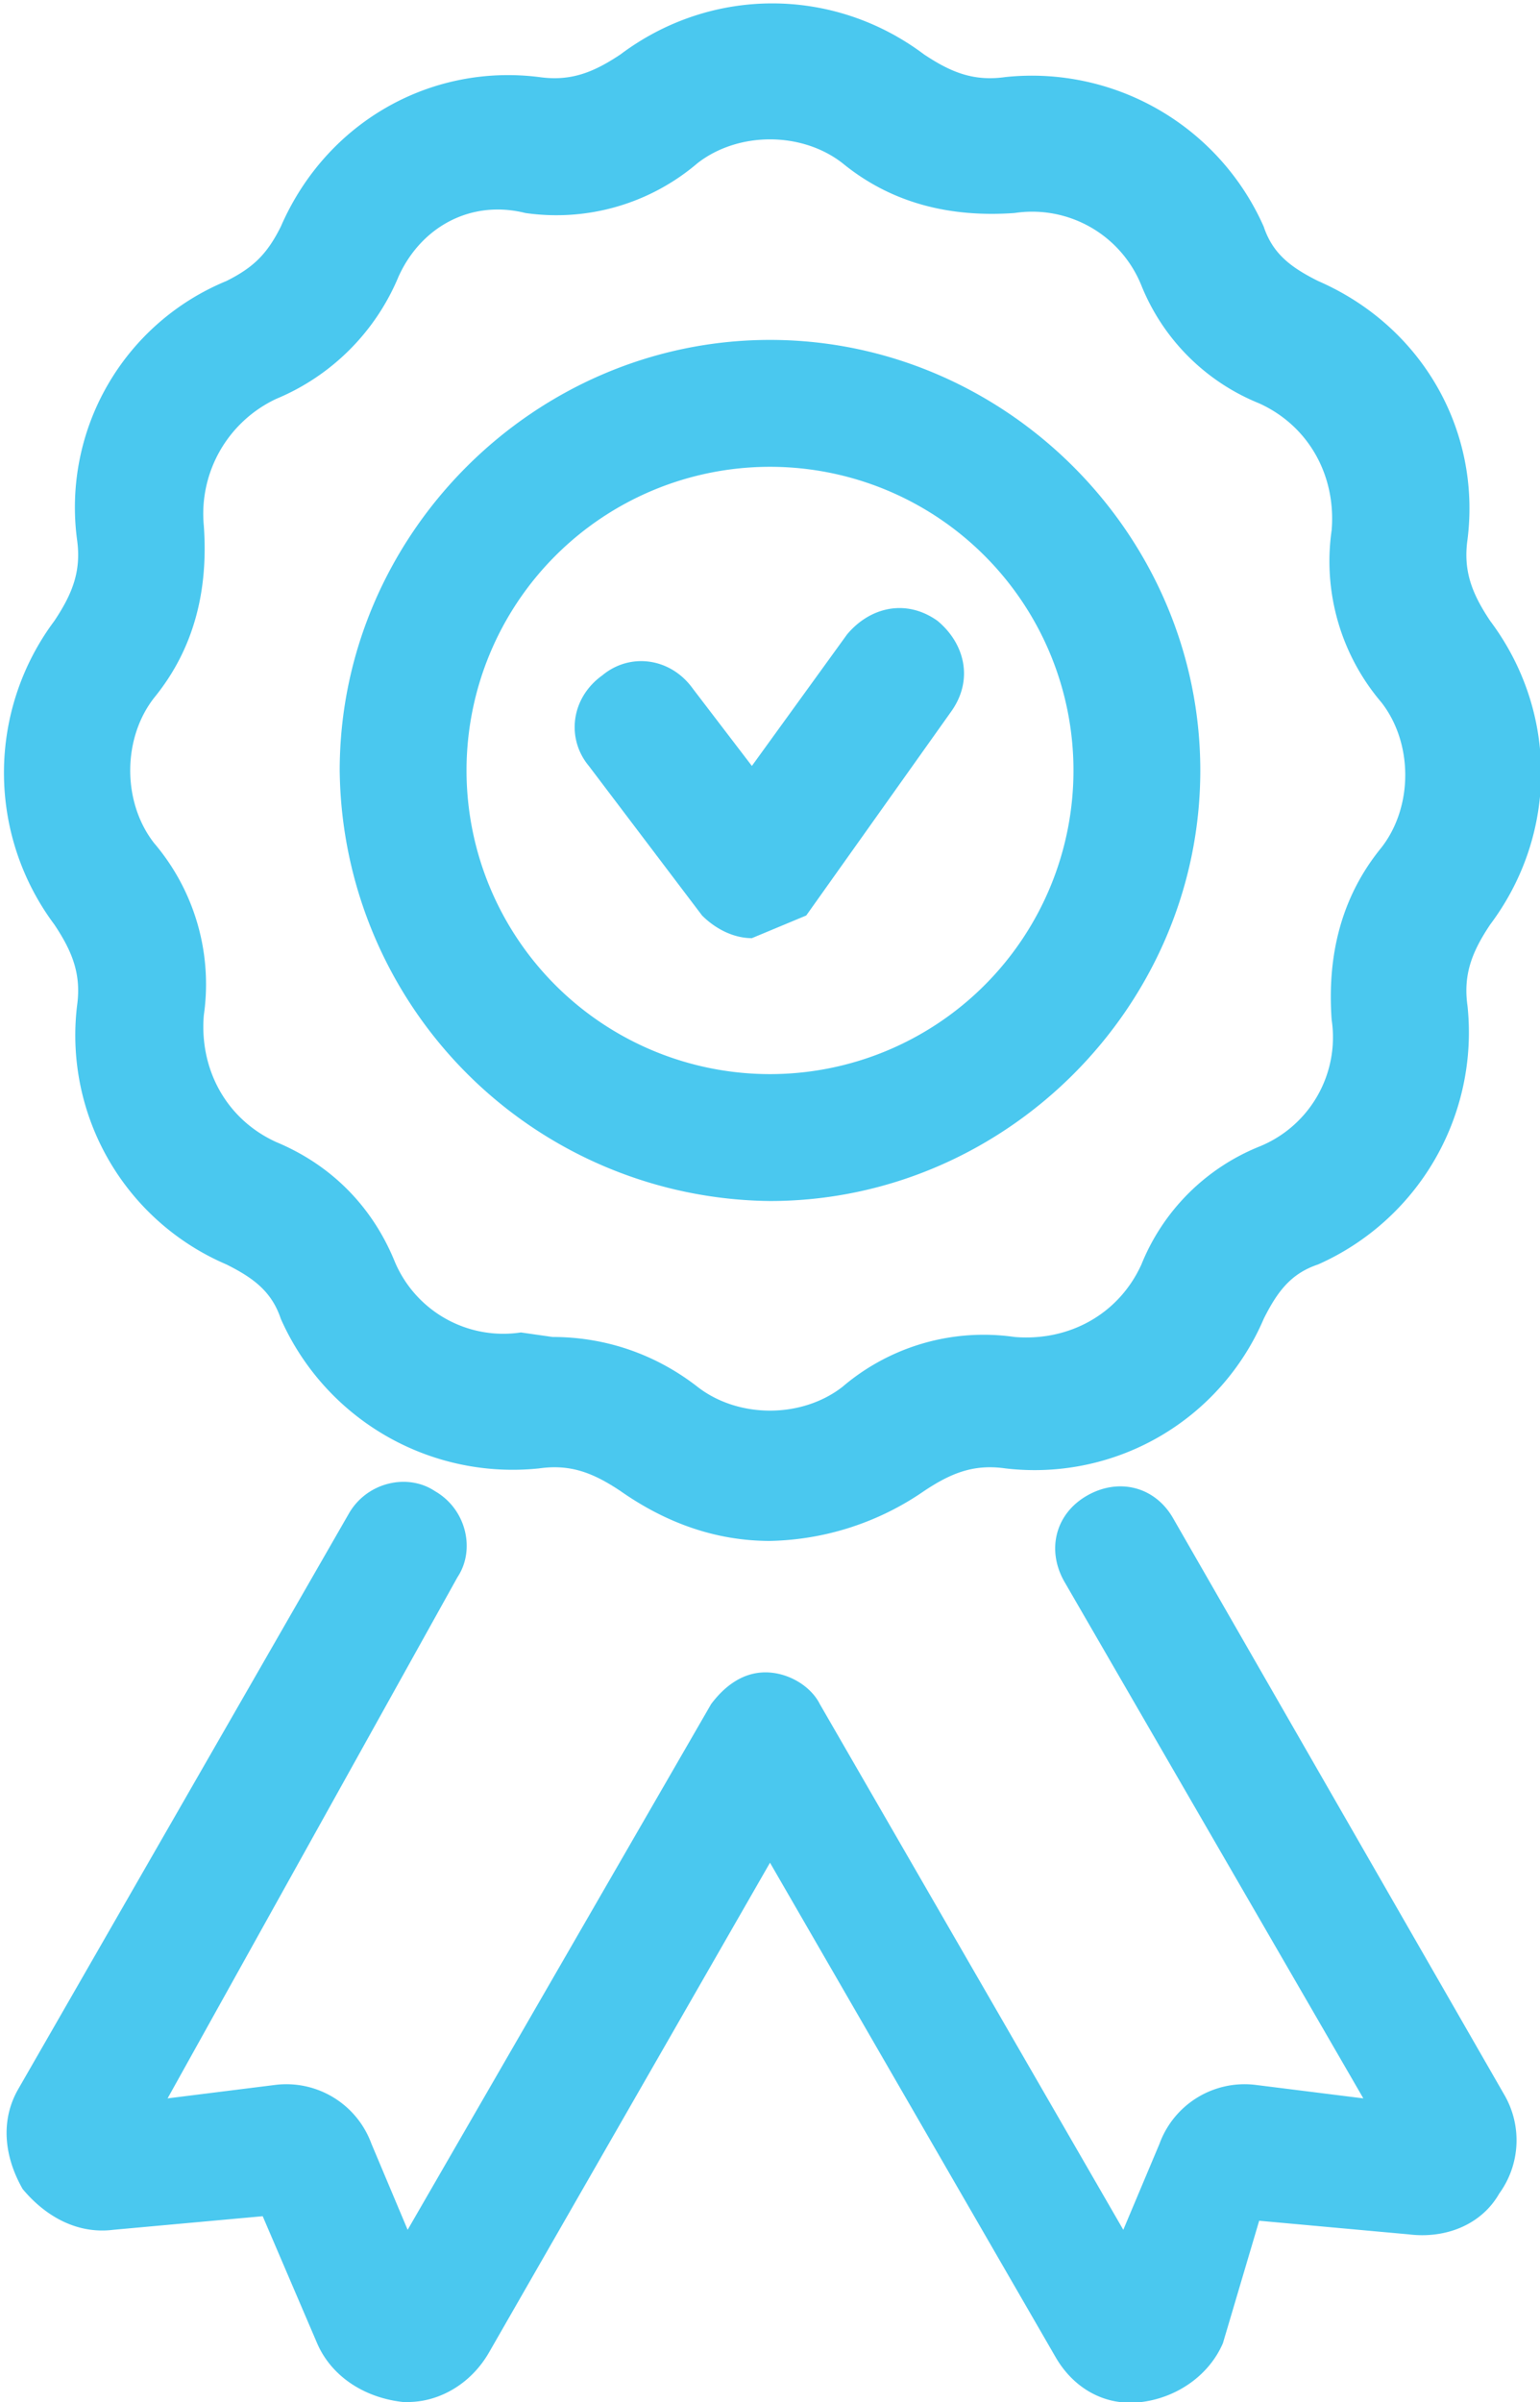 <svg width="34"  viewBox="0 0 34 53"><g fill="#4AC8EF"><path d="M16.6 20.7c-.4 0-.8-.2-1.1-.5L13 16.9c-.5-.6-.4-1.5.3-2 .6-.5 1.5-.4 2 .3l1.3 1.7 2.1-2.9c.5-.6 1.3-.8 2-.3.6.5.8 1.3.3 2l-3.2 4.5-1.2.5c.1 0 .1 0 0 0M2.3 46.4zM9 53h-.1c-.9-.1-1.6-.6-1.9-1.3l-1.2-2.8-3.3.3c-.8.1-1.5-.3-2-.9-.4-.7-.5-1.5-.1-2.2l7.3-12.7c.4-.7 1.3-.9 1.9-.5.7.4.9 1.3.5 1.9L3.7 46.3l2.4-.3a2 2 0 012.1 1.3l.8 1.9 6.7-11.6c.3-.4.7-.7 1.2-.7s1 .3 1.2.7l6.7 11.6.8-1.9a2 2 0 012.1-1.3l2.4.3-6.6-11.4c-.4-.7-.2-1.5.5-1.9.7-.4 1.5-.2 1.9.5l7.3 12.7a2 2 0 01-.1 2.2c-.4.7-1.2 1-2 .9l-3.3-.3-.8 2.7c-.3.7-1 1.2-1.8 1.3-.8.1-1.5-.3-1.9-1L17 41.1l-6.2 10.8c-.4.7-1.1 1.1-1.8 1.1"/><path d="M31.7 19.5zm-19.5 10c1.2 0 2.3.4 3.2 1.1.9.7 2.3.7 3.2 0a4.8 4.8 0 013.8-1.1c1.2.1 2.3-.5 2.8-1.6a4.7 4.7 0 012.6-2.6 2.6 2.6 0 001.6-2.8c-.1-1.4.2-2.7 1.1-3.8.7-.9.7-2.3 0-3.2a4.8 4.8 0 01-1.1-3.8c.1-1.2-.5-2.3-1.6-2.8a4.7 4.7 0 01-2.6-2.6 2.6 2.6 0 00-2.8-1.6c-1.4.1-2.7-.2-3.8-1.1-.9-.7-2.3-.7-3.2 0a4.8 4.8 0 01-3.8 1.1c-1.2-.3-2.3.3-2.8 1.4a5 5 0 01-2.7 2.7 2.8 2.8 0 00-1.6 2.8c.1 1.4-.2 2.7-1.1 3.8-.7.9-.7 2.3 0 3.2a4.8 4.8 0 011.1 3.8c-.1 1.2.5 2.3 1.6 2.8 1.2.5 2.1 1.4 2.6 2.6a2.6 2.6 0 002.8 1.6l.7.1M17 34c-1.2 0-2.3-.4-3.3-1.1-.6-.4-1.1-.6-1.8-.5a5.6 5.6 0 01-5.7-3.3c-.2-.6-.6-.9-1.2-1.2a5.5 5.5 0 01-3.3-5.7c.1-.7-.1-1.2-.5-1.8a5.6 5.6 0 010-6.7c.4-.6.6-1.1.5-1.8A5.4 5.4 0 015 6.2c.6-.3.9-.6 1.2-1.2 1-2.3 3.3-3.6 5.7-3.3.7.1 1.2-.1 1.8-.5 2-1.5 4.7-1.5 6.7 0 .6.4 1.1.6 1.8.5A5.6 5.6 0 0127.9 5c.2.6.6.9 1.2 1.2 2.3 1 3.6 3.3 3.3 5.7-.1.7.1 1.2.5 1.8 1.5 2 1.5 4.7 0 6.7-.4.6-.6 1.1-.5 1.8a5.6 5.6 0 01-3.3 5.7c-.6.2-.9.6-1.2 1.2a5.5 5.5 0 01-5.7 3.3c-.7-.1-1.2.1-1.8.5A6.2 6.2 0 0117 34"/><path d="M17 10.3a6.7 6.7 0 100 13.4 6.7 6.7 0 000-13.4m0 16.2A9.6 9.6 0 017.5 17c0-5.2 4.3-9.5 9.5-9.5s9.5 4.3 9.5 9.5-4.3 9.5-9.5 9.5"/></g></svg>